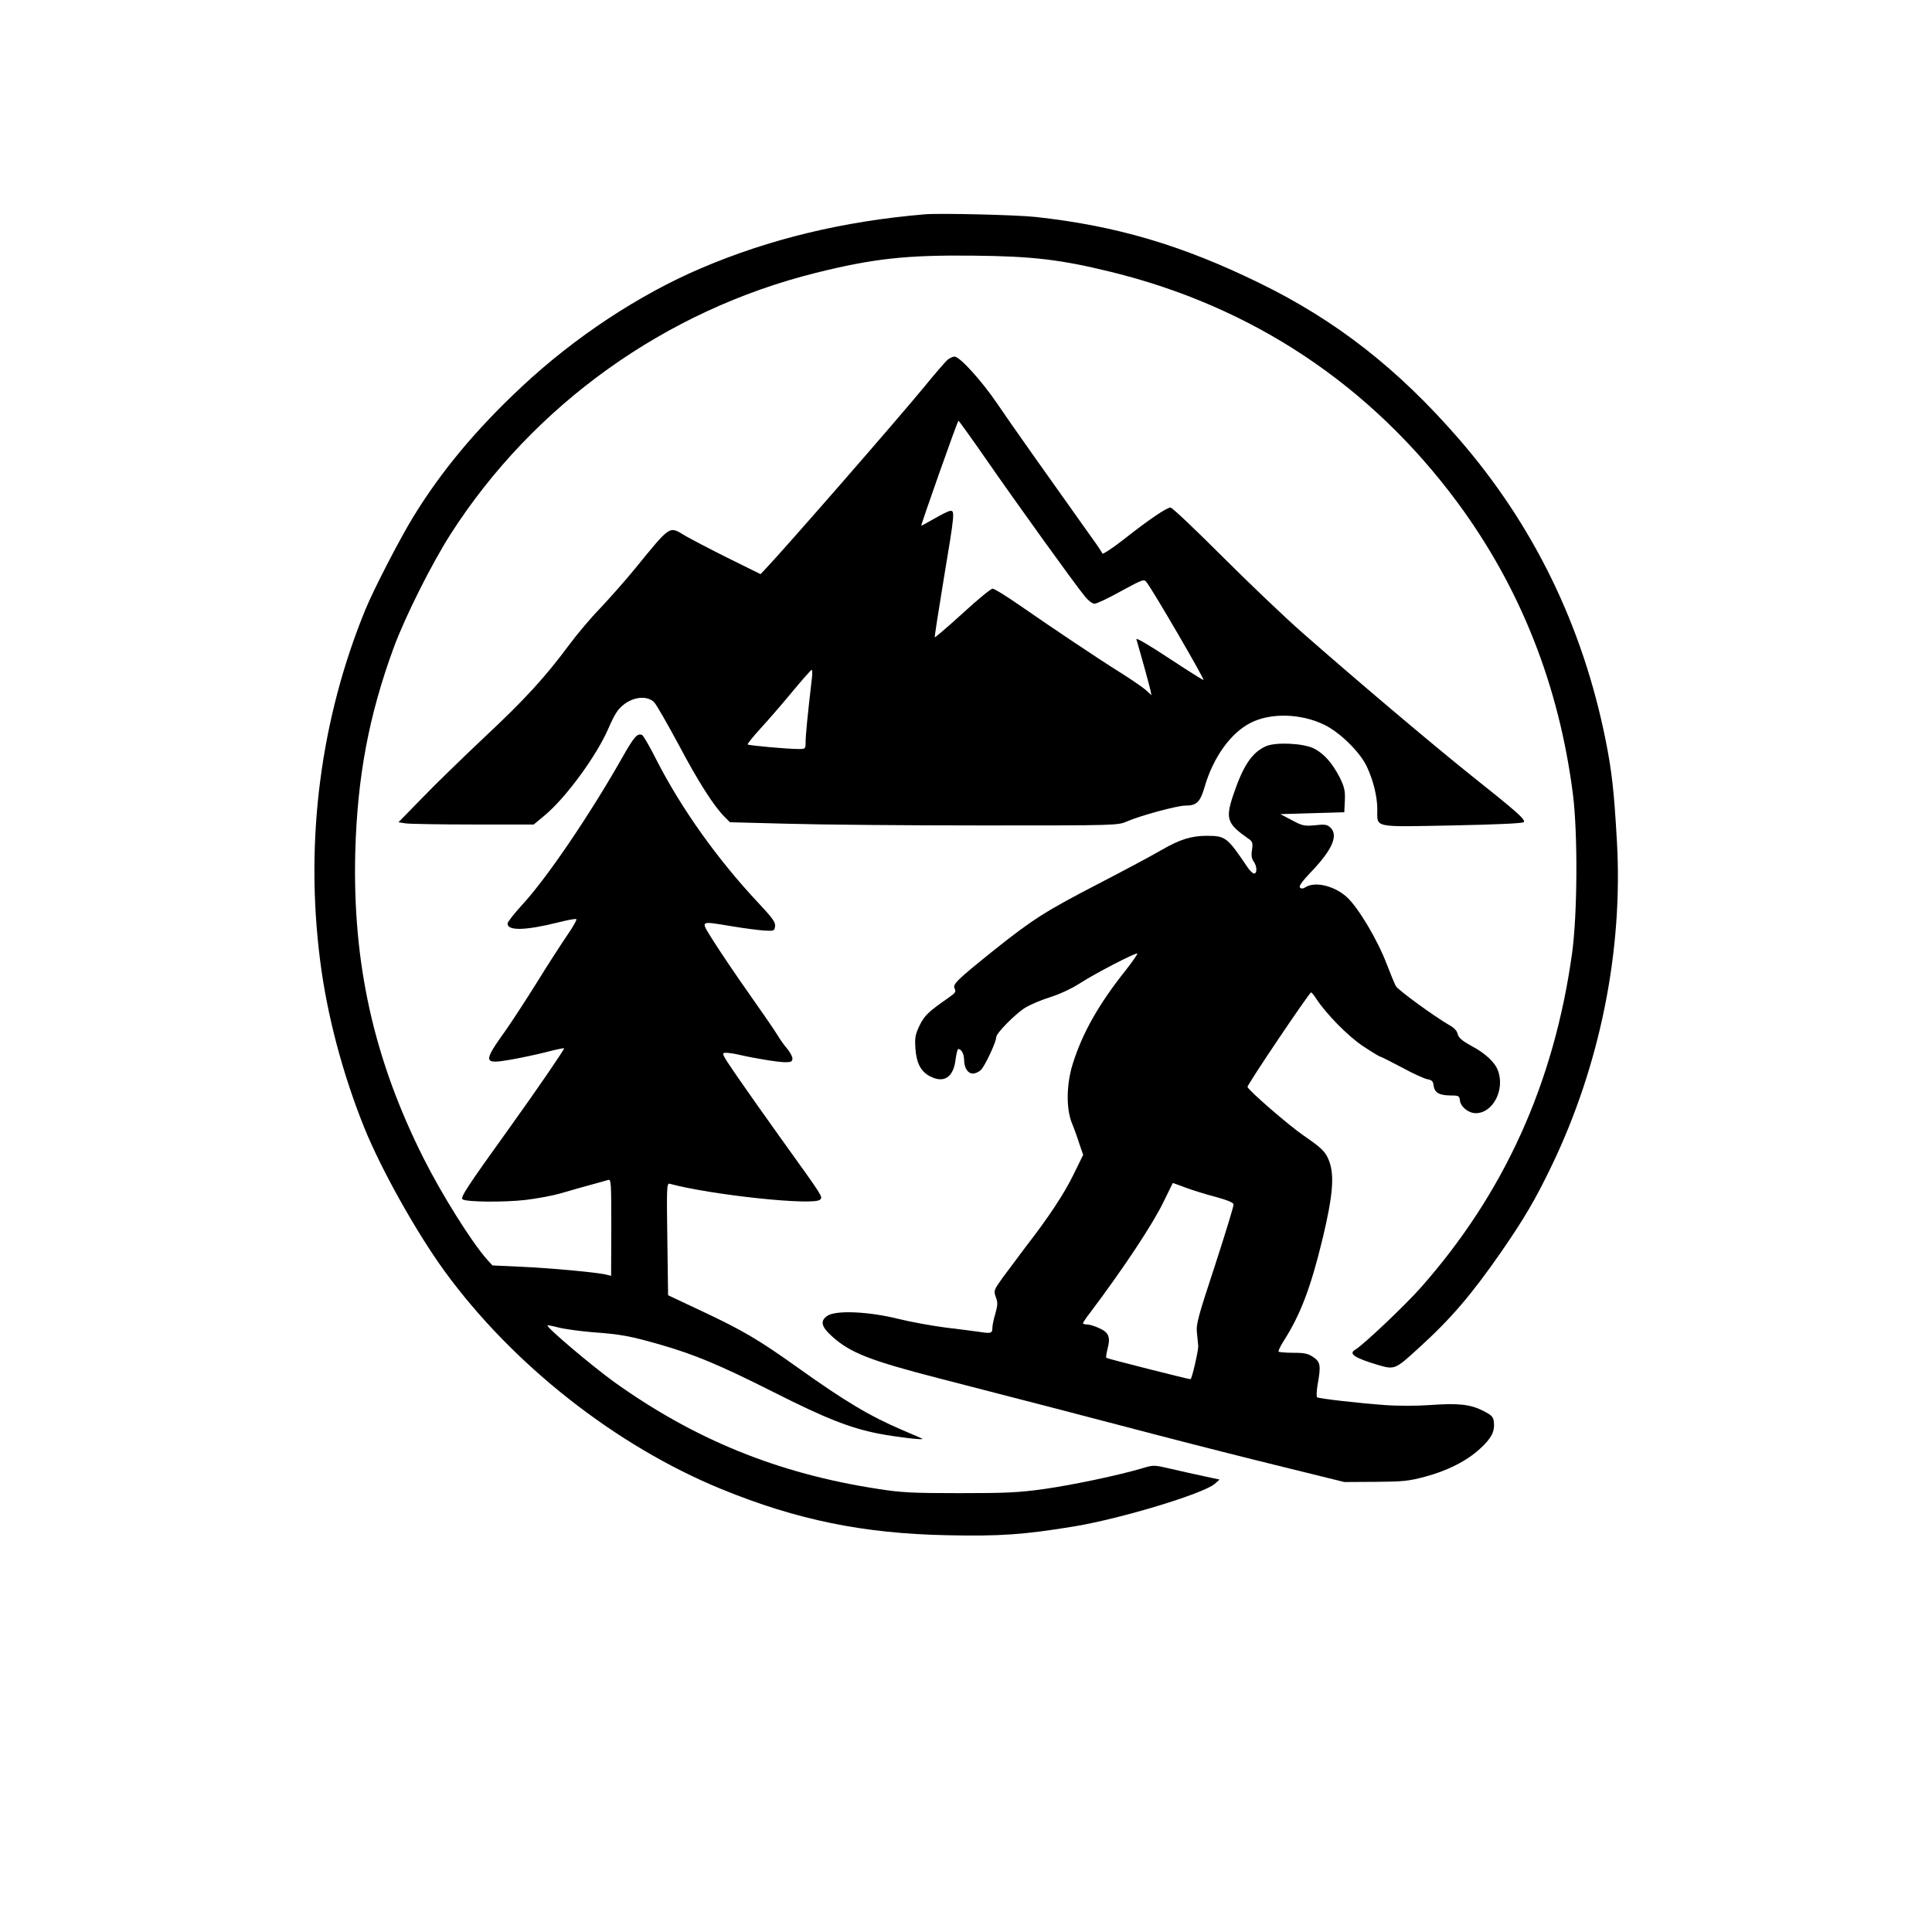 <?xml version="1.0" standalone="no"?>
<!DOCTYPE svg PUBLIC "-//W3C//DTD SVG 20010904//EN"
 "http://www.w3.org/TR/2001/REC-SVG-20010904/DTD/svg10.dtd">
<svg version="1.0" xmlns="http://www.w3.org/2000/svg"
 width="1024pt" height="1024pt" viewBox="0 0 1024 1024"
 preserveAspectRatio="xMidYMid meet">

<g transform="translate(0,1024) scale(0.1,-0.1)"
fill="#000000" stroke="none">
<path d="M4900 9104 c-433 -37 -822 -131 -1185 -286 -330 -141 -670 -366 -949
-627 -243 -227 -427 -448 -576 -691 -70 -114 -210 -385 -253 -490 -238 -580
-321 -1222 -241 -1855 36 -290 119 -604 234 -890 89 -221 275 -554 426 -762
361 -496 909 -927 1469 -1156 399 -163 750 -235 1194 -244 283 -6 408 3 676
47 251 42 682 173 743 225 l26 23 -79 17 c-44 9 -123 27 -175 39 -94 22 -96
22 -155 4 -125 -37 -366 -88 -520 -110 -137 -19 -202 -22 -450 -22 -250 0
-310 3 -435 23 -526 81 -969 261 -1396 567 -120 87 -361 291 -352 299 1 2 28
-3 58 -11 30 -8 111 -19 180 -25 152 -11 199 -20 360 -66 181 -52 313 -107
601 -252 273 -138 404 -190 558 -220 88 -17 239 -35 230 -27 -2 2 -49 22 -103
45 -176 75 -308 154 -560 334 -206 147 -291 197 -513 301 l-172 81 -4 298 c-4
272 -3 297 12 293 221 -60 770 -118 798 -84 14 16 19 8 -210 327 -77 107 -179
252 -228 323 -85 124 -87 128 -61 128 15 0 47 -5 72 -11 83 -19 205 -39 243
-39 30 0 37 4 37 20 0 10 -13 34 -28 52 -16 18 -39 51 -52 73 -13 22 -81 121
-151 220 -70 99 -154 224 -188 278 -70 112 -77 106 96 78 65 -11 143 -21 173
-23 53 -3 55 -2 58 23 3 21 -15 45 -90 125 -215 229 -409 501 -541 761 -34 68
-68 125 -74 128 -26 9 -42 -9 -107 -124 -170 -299 -396 -633 -526 -774 -44
-48 -80 -94 -80 -102 0 -40 97 -37 272 7 48 12 90 20 93 16 3 -3 -18 -41 -48
-84 -30 -44 -102 -155 -160 -249 -58 -93 -133 -208 -166 -255 -123 -172 -121
-182 28 -156 56 10 141 28 191 41 49 13 90 21 90 19 0 -9 -149 -226 -284 -414
-233 -324 -268 -378 -254 -387 23 -14 217 -16 332 -3 61 7 147 23 191 36 44
13 114 33 155 44 41 11 83 23 93 26 16 5 17 -10 17 -251 l-1 -257 -25 6 c-45
12 -295 35 -452 42 l-152 7 -29 32 c-84 95 -241 347 -336 536 -264 525 -377
1033 -362 1623 11 399 72 725 204 1084 60 163 201 444 300 599 440 688 1141
1189 1938 1387 305 76 481 95 835 91 314 -3 463 -21 728 -86 751 -184 1375
-599 1836 -1221 334 -452 539 -969 613 -1549 26 -209 24 -634 -5 -844 -96
-688 -360 -1270 -801 -1769 -85 -96 -306 -305 -347 -329 -39 -22 -6 -44 121
-82 86 -25 90 -24 212 88 174 158 280 282 440 512 122 177 182 279 268 458
256 533 378 1141 345 1717 -15 267 -27 373 -60 538 -122 607 -383 1141 -778
1596 -324 373 -651 628 -1057 826 -409 200 -757 303 -1185 350 -98 11 -511 21
-590 14z"/>
<path d="M5022 8333 c-11 -10 -67 -74 -123 -143 -144 -175 -734 -852 -845
-969 l-23 -24 -178 88 c-98 49 -199 102 -224 117 -83 50 -73 57 -260 -172 -56
-69 -142 -165 -189 -215 -48 -49 -122 -137 -165 -195 -126 -170 -235 -289
-449 -489 -110 -104 -258 -247 -327 -319 l-127 -130 37 -6 c20 -3 181 -6 358
-6 l322 0 60 50 c110 92 274 315 336 460 34 77 49 101 84 128 55 41 125 45
159 9 12 -13 69 -113 128 -222 104 -197 187 -327 244 -384 l29 -29 308 -8
c169 -5 632 -9 1028 -9 717 0 720 0 770 22 69 30 264 83 306 83 62 0 80 18
104 100 45 155 138 286 244 339 105 54 267 50 391 -11 82 -40 186 -142 223
-218 35 -73 57 -161 57 -230 0 -99 -28 -93 398 -85 242 5 375 11 379 18 8 14
-38 55 -277 245 -203 162 -617 512 -900 761 -91 80 -281 261 -423 403 -142
142 -264 258 -273 258 -20 0 -115 -64 -248 -169 -60 -47 -111 -80 -113 -75 -2
6 -27 44 -57 85 -223 313 -435 612 -500 709 -83 122 -199 250 -227 250 -9 0
-26 -8 -37 -17z m203 -525 c162 -234 471 -663 522 -725 19 -25 43 -43 54 -43
11 0 75 30 141 67 116 63 122 65 135 47 41 -54 307 -513 302 -518 -2 -2 -84
50 -183 115 -106 70 -176 111 -173 101 29 -99 71 -252 75 -272 l5 -25 -29 27
c-16 14 -74 54 -129 89 -121 75 -374 245 -544 363 -68 47 -131 86 -140 86 -9
0 -81 -59 -159 -131 -79 -72 -146 -129 -148 -127 -1 2 20 139 47 303 60 359
61 371 34 367 -11 -2 -49 -21 -85 -42 -36 -21 -66 -37 -67 -36 -3 3 192 556
197 556 3 -1 68 -91 145 -202z m-921 -1155 c-25 -215 -34 -311 -34 -344 0 -38
-1 -39 -37 -39 -60 0 -265 19 -270 24 -3 3 27 40 66 83 40 43 116 131 169 195
53 64 100 117 104 118 3 0 4 -17 2 -37z"/>
<path d="M6710 6285 c-76 -34 -122 -105 -175 -263 -40 -122 -31 -148 80 -226
24 -16 26 -23 21 -60 -5 -29 -2 -47 8 -61 19 -25 20 -65 3 -65 -7 0 -25 17
-38 38 -104 154 -114 162 -212 162 -83 0 -144 -19 -242 -76 -44 -26 -192 -105
-329 -176 -282 -146 -352 -190 -555 -352 -203 -163 -223 -183 -211 -206 8 -16
4 -23 -31 -47 -109 -76 -128 -94 -155 -148 -23 -49 -26 -64 -22 -124 6 -77 29
-121 78 -146 74 -38 124 -5 135 91 4 29 10 54 14 54 17 0 31 -27 31 -59 1 -43
20 -71 47 -71 12 0 30 8 41 18 20 17 82 148 82 174 0 22 100 123 154 157 28
17 87 42 133 56 50 16 113 45 156 73 82 53 298 165 305 158 2 -3 -27 -45 -65
-93 -139 -175 -226 -328 -277 -491 -34 -109 -36 -236 -5 -314 12 -29 30 -79
40 -111 l20 -58 -50 -102 c-50 -103 -133 -229 -258 -390 -37 -49 -90 -120
-118 -158 -48 -67 -49 -70 -37 -104 11 -28 10 -43 -2 -86 -9 -29 -16 -63 -16
-75 0 -31 -7 -33 -70 -23 -30 4 -111 15 -180 23 -69 9 -181 29 -250 46 -156
39 -328 46 -373 17 -42 -27 -35 -58 23 -110 96 -87 201 -128 565 -222 481
-124 756 -195 1155 -300 195 -51 499 -128 675 -171 l320 -79 165 1 c145 1 177
4 262 27 118 31 223 84 293 149 59 54 78 90 73 139 -3 30 -10 37 -56 61 -69
35 -132 42 -283 31 -70 -5 -174 -5 -239 0 -140 10 -347 34 -359 41 -4 3 -3 31
2 63 19 106 16 124 -22 150 -28 19 -47 23 -106 23 -39 0 -74 3 -78 6 -3 3 9
29 27 57 90 141 144 285 207 546 53 222 62 328 35 404 -19 51 -36 69 -136 138
-79 54 -291 238 -298 258 -3 10 328 501 337 501 3 0 16 -15 27 -33 56 -84 167
-197 247 -251 47 -31 88 -56 92 -56 4 0 55 -26 114 -57 58 -32 120 -60 136
-63 24 -4 31 -11 33 -32 5 -38 28 -53 86 -54 48 0 51 -2 54 -27 4 -34 46 -67
84 -67 91 0 156 125 117 227 -16 43 -67 91 -141 130 -49 27 -67 43 -72 62 -3
17 -19 34 -43 47 -77 44 -274 187 -285 208 -6 11 -28 64 -48 116 -47 125 -149
297 -210 354 -65 60 -168 86 -220 54 -14 -9 -23 -9 -30 -2 -7 7 12 34 65 89
108 114 140 190 95 230 -16 15 -30 17 -81 11 -56 -5 -66 -3 -122 27 l-61 32
169 5 170 5 3 62 c2 52 -2 71 -27 122 -39 76 -83 126 -135 153 -55 29 -204 36
-256 13z m-425 -2340 c37 -14 109 -36 159 -49 58 -16 92 -29 94 -39 2 -8 -43
-153 -98 -323 -91 -276 -101 -313 -96 -358 3 -28 6 -60 7 -71 0 -27 -34 -175
-41 -175 -13 0 -442 109 -446 113 -3 3 0 24 6 47 17 62 7 88 -43 110 -23 11
-52 20 -64 20 -13 0 -23 3 -23 7 0 3 17 29 39 57 176 234 332 469 389 588 26
54 48 97 48 98 1 0 32 -11 69 -25z"/>
</g>
</svg>
